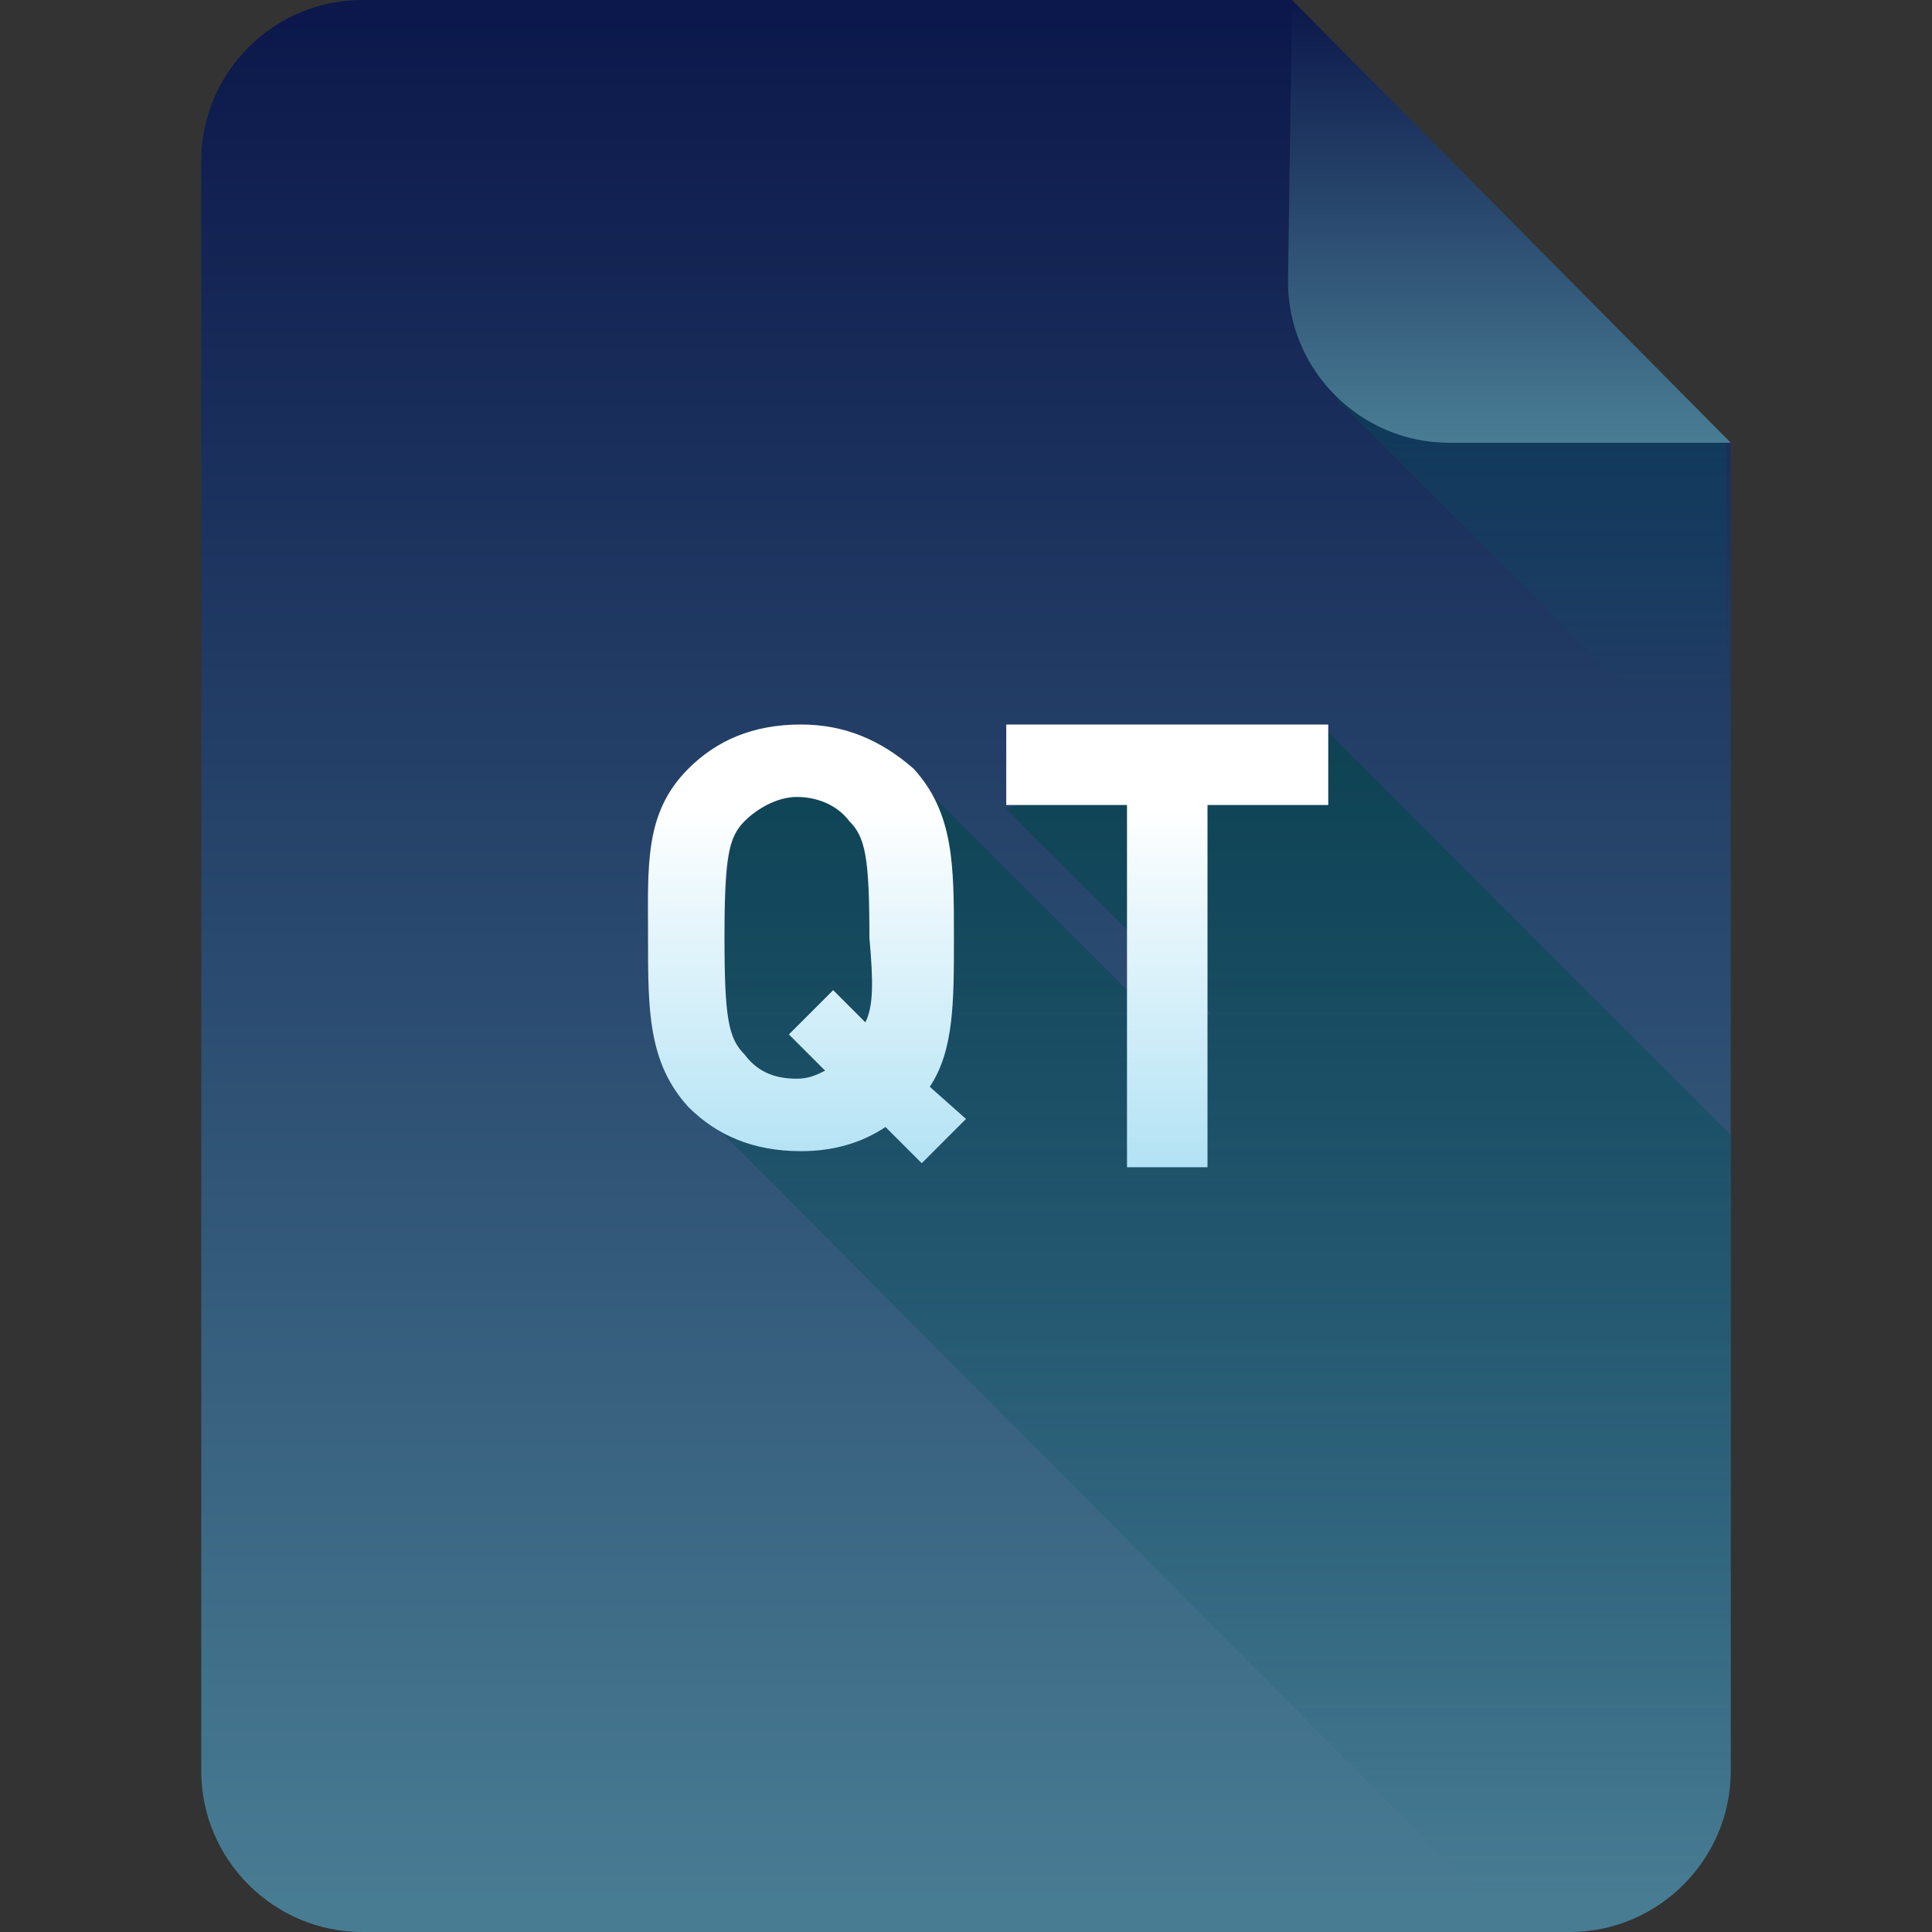 <?xml version="1.0" encoding="iso-8859-1"?>
<!-- Generator: Adobe Illustrator 17.0.0, SVG Export Plug-In . SVG Version: 6.00 Build 0)  -->
<!DOCTYPE svg PUBLIC "-//W3C//DTD SVG 1.1//EN" "http://www.w3.org/Graphics/SVG/1.1/DTD/svg11.dtd">
<svg version="1.1" xmlns="http://www.w3.org/2000/svg" xmlns:xlink="http://www.w3.org/1999/xlink" x="0px" y="0px" width="48px"
	 height="48px" viewBox="0 0 48 48" style="enable-background:new 0 0 48 48;" xml:space="preserve">
<rect x="0" y="0" width="48" height="48" fill="#333333" stroke="none"/>
<g id="archive">
</g>
<g id="programming">
</g>
<g id="documents">
</g>
<g id="images">
</g>
<g id="video">
	<linearGradient id="SVGID_1_" gradientUnits="userSpaceOnUse" x1="24" y1="0.5" x2="24" y2="47.259">
		<stop  offset="0" style="stop-color:#0C184B"/>
		<stop  offset="1" style="stop-color:#487C93"/>
	</linearGradient>
	<path style="fill:url(#SVGID_1_);" d="M43,44c0,2.2-1.8,4-4,4H9c-2.2,0-4-1.8-4-4V4c0-2.2,1.8-4,4-4h23.1c2.2,3.1,8,9,10.9,11V44z"
		/>
	<g>
		<linearGradient id="SVGID_2_" gradientUnits="userSpaceOnUse" x1="38.141" y1="5.125" x2="38.141" y2="17.631">
			<stop  offset="0" style="stop-color:#004546"/>
			<stop  offset="1" style="stop-color:#005F70;stop-opacity:0"/>
		</linearGradient>
		<path style="opacity:0.6;fill:url(#SVGID_2_);" d="M43,11c-2.3-1.6-6.3-5.5-9-8.6l-0.8,7.5l9.7,9.7V11z"/>
	</g>
	<linearGradient id="SVGID_3_" gradientUnits="userSpaceOnUse" x1="37.5" y1="0.115" x2="37.5" y2="10.83">
		<stop  offset="0" style="stop-color:#0C184B"/>
		<stop  offset="1" style="stop-color:#487C93"/>
	</linearGradient>
	<path style="fill:url(#SVGID_3_);" d="M43,11h-7c-2.2,0-4-1.8-4-4l0.1-7L43,11z"/>
	<g>
		<linearGradient id="SVGID_4_" gradientUnits="userSpaceOnUse" x1="30.156" y1="18.373" x2="30.156" y2="47.538">
			<stop  offset="0" style="stop-color:#004546"/>
			<stop  offset="1" style="stop-color:#005F70;stop-opacity:0"/>
		</linearGradient>
		<path style="opacity:0.6;fill:url(#SVGID_4_);" d="M32.9,18.1l-4,0.5l-3.9,1.5l5.1,5.1l-0.7,0.1l-0.5,0.2l-6.6-6.6l-4,0.5
			l-0.8,8.3L37.7,48H39c2.2,0,4-1.8,4-4V28.2L32.9,18.1z"/>
	</g>
	<g>
		<g>
			<linearGradient id="SVGID_5_" gradientUnits="userSpaceOnUse" x1="24.485" y1="20" x2="24.485" y2="30.313">
				<stop  offset="4.888515e-003" style="stop-color:#FFFFFF"/>
				<stop  offset="1" style="stop-color:#A7DEF3"/>
			</linearGradient>
			<path style="fill:url(#SVGID_5_);" d="M23.7,23.3c0-1.8,0-3.1-1-4.2C21.9,18.4,21,18,19.9,18c-1.2,0-2.1,0.4-2.8,1.1
				c-1.1,1.1-1,2.4-1,4.2c0,1.8,0,3.1,1,4.2c0.7,0.7,1.6,1.1,2.8,1.1c0.8,0,1.5-0.2,2.1-0.6l0.9,0.9l1.1-1.1L23.1,27
				C23.7,26.1,23.7,24.9,23.7,23.3z M21.5,25.4l-0.8-0.8l-1.1,1.1l0.9,0.9c-0.2,0.1-0.4,0.2-0.7,0.2c-0.6,0-1-0.2-1.3-0.6
				c-0.4-0.4-0.5-0.9-0.5-2.9s0.1-2.5,0.5-2.9c0.3-0.3,0.8-0.6,1.3-0.6s1,0.2,1.3,0.6c0.4,0.4,0.5,0.9,0.5,2.9
				C21.7,24.4,21.7,25,21.5,25.4z M25,18v2h3v9h2v-9h3v-2H25z"/>
		</g>
	</g>
</g>
<g id="audio">
</g>
</svg>
